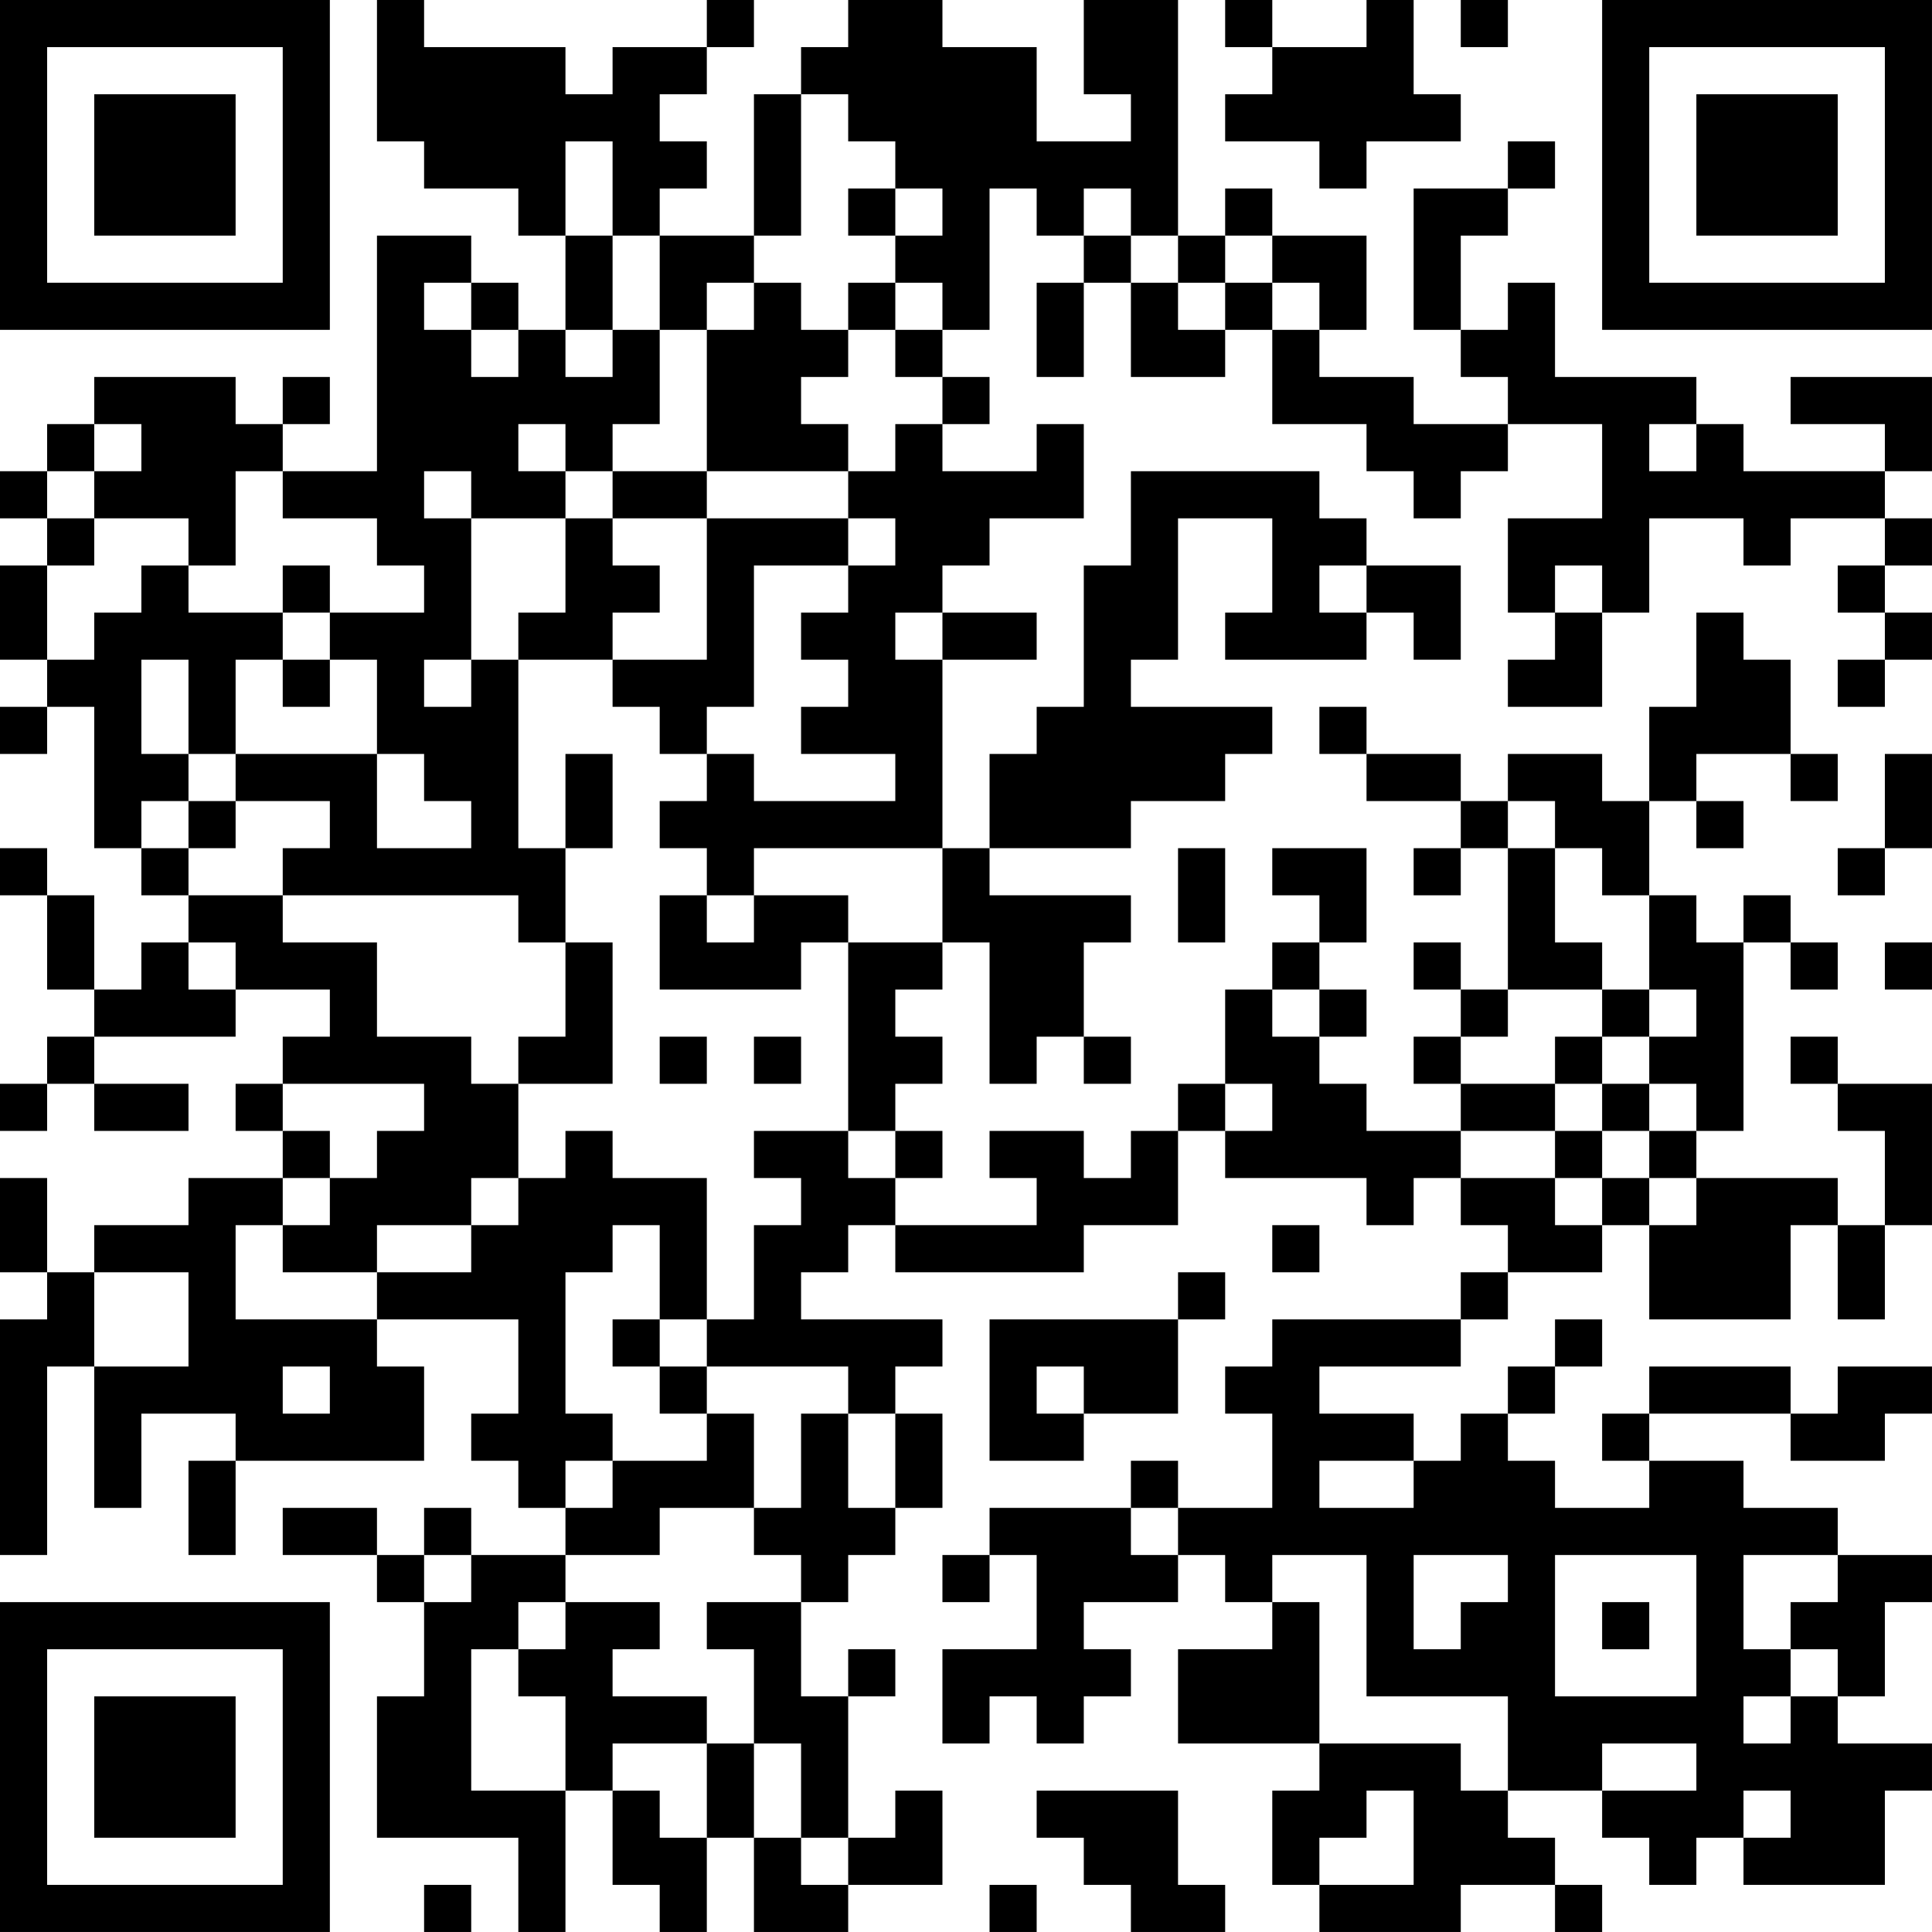 <?xml version="1.0" encoding="UTF-8"?>
<svg xmlns="http://www.w3.org/2000/svg" version="1.1" width="200" height="200" viewBox="0 0 200 200"><rect x="0" y="0" width="200" height="200" fill="#ffffff"/><g transform="scale(4.878)"><g transform="translate(0,0)"><path fill-rule="evenodd" d="M8 0L8 3L9 3L9 4L11 4L11 5L12 5L12 7L11 7L11 6L10 6L10 5L8 5L8 10L6 10L6 9L7 9L7 8L6 8L6 9L5 9L5 8L2 8L2 9L1 9L1 10L0 10L0 11L1 11L1 12L0 12L0 14L1 14L1 15L0 15L0 16L1 16L1 15L2 15L2 18L3 18L3 19L4 19L4 20L3 20L3 21L2 21L2 19L1 19L1 18L0 18L0 19L1 19L1 21L2 21L2 22L1 22L1 23L0 23L0 24L1 24L1 23L2 23L2 24L4 24L4 23L2 23L2 22L5 22L5 21L7 21L7 22L6 22L6 23L5 23L5 24L6 24L6 25L4 25L4 26L2 26L2 27L1 27L1 25L0 25L0 27L1 27L1 28L0 28L0 33L1 33L1 29L2 29L2 32L3 32L3 30L5 30L5 31L4 31L4 33L5 33L5 31L9 31L9 29L8 29L8 28L11 28L11 30L10 30L10 31L11 31L11 32L12 32L12 33L10 33L10 32L9 32L9 33L8 33L8 32L6 32L6 33L8 33L8 34L9 34L9 36L8 36L8 39L11 39L11 41L12 41L12 38L13 38L13 40L14 40L14 41L15 41L15 39L16 39L16 41L18 41L18 40L20 40L20 38L19 38L19 39L18 39L18 36L19 36L19 35L18 35L18 36L17 36L17 34L18 34L18 33L19 33L19 32L20 32L20 30L19 30L19 29L20 29L20 28L17 28L17 27L18 27L18 26L19 26L19 27L23 27L23 26L25 26L25 24L26 24L26 25L29 25L29 26L30 26L30 25L31 25L31 26L32 26L32 27L31 27L31 28L27 28L27 29L26 29L26 30L27 30L27 32L25 32L25 31L24 31L24 32L21 32L21 33L20 33L20 34L21 34L21 33L22 33L22 35L20 35L20 37L21 37L21 36L22 36L22 37L23 37L23 36L24 36L24 35L23 35L23 34L25 34L25 33L26 33L26 34L27 34L27 35L25 35L25 37L28 37L28 38L27 38L27 40L28 40L28 41L31 41L31 40L33 40L33 41L34 41L34 40L33 40L33 39L32 39L32 38L34 38L34 39L35 39L35 40L36 40L36 39L37 39L37 40L40 40L40 38L41 38L41 37L39 37L39 36L40 36L40 34L41 34L41 33L39 33L39 32L37 32L37 31L35 31L35 30L38 30L38 31L40 31L40 30L41 30L41 29L39 29L39 30L38 30L38 29L35 29L35 30L34 30L34 31L35 31L35 32L33 32L33 31L32 31L32 30L33 30L33 29L34 29L34 28L33 28L33 29L32 29L32 30L31 30L31 31L30 31L30 30L28 30L28 29L31 29L31 28L32 28L32 27L34 27L34 26L35 26L35 28L38 28L38 26L39 26L39 28L40 28L40 26L41 26L41 23L39 23L39 22L38 22L38 23L39 23L39 24L40 24L40 26L39 26L39 25L36 25L36 24L37 24L37 20L38 20L38 21L39 21L39 20L38 20L38 19L37 19L37 20L36 20L36 19L35 19L35 17L36 17L36 18L37 18L37 17L36 17L36 16L38 16L38 17L39 17L39 16L38 16L38 14L37 14L37 13L36 13L36 15L35 15L35 17L34 17L34 16L32 16L32 17L31 17L31 16L29 16L29 15L28 15L28 16L29 16L29 17L31 17L31 18L30 18L30 19L31 19L31 18L32 18L32 21L31 21L31 20L30 20L30 21L31 21L31 22L30 22L30 23L31 23L31 24L29 24L29 23L28 23L28 22L29 22L29 21L28 21L28 20L29 20L29 18L27 18L27 19L28 19L28 20L27 20L27 21L26 21L26 23L25 23L25 24L24 24L24 25L23 25L23 24L21 24L21 25L22 25L22 26L19 26L19 25L20 25L20 24L19 24L19 23L20 23L20 22L19 22L19 21L20 21L20 20L21 20L21 23L22 23L22 22L23 22L23 23L24 23L24 22L23 22L23 20L24 20L24 19L21 19L21 18L24 18L24 17L26 17L26 16L27 16L27 15L24 15L24 14L25 14L25 11L27 11L27 13L26 13L26 14L29 14L29 13L30 13L30 14L31 14L31 12L29 12L29 11L28 11L28 10L24 10L24 12L23 12L23 15L22 15L22 16L21 16L21 18L20 18L20 14L22 14L22 13L20 13L20 12L21 12L21 11L23 11L23 9L22 9L22 10L20 10L20 9L21 9L21 8L20 8L20 7L21 7L21 4L22 4L22 5L23 5L23 6L22 6L22 8L23 8L23 6L24 6L24 8L26 8L26 7L27 7L27 9L29 9L29 10L30 10L30 11L31 11L31 10L32 10L32 9L34 9L34 11L32 11L32 13L33 13L33 14L32 14L32 15L34 15L34 13L35 13L35 11L37 11L37 12L38 12L38 11L40 11L40 12L39 12L39 13L40 13L40 14L39 14L39 15L40 15L40 14L41 14L41 13L40 13L40 12L41 12L41 11L40 11L40 10L41 10L41 8L38 8L38 9L40 9L40 10L37 10L37 9L36 9L36 8L33 8L33 6L32 6L32 7L31 7L31 5L32 5L32 4L33 4L33 3L32 3L32 4L30 4L30 7L31 7L31 8L32 8L32 9L30 9L30 8L28 8L28 7L29 7L29 5L27 5L27 4L26 4L26 5L25 5L25 0L23 0L23 2L24 2L24 3L22 3L22 1L20 1L20 0L18 0L18 1L17 1L17 2L16 2L16 5L14 5L14 4L15 4L15 3L14 3L14 2L15 2L15 1L16 1L16 0L15 0L15 1L13 1L13 2L12 2L12 1L9 1L9 0ZM26 0L26 1L27 1L27 2L26 2L26 3L28 3L28 4L29 4L29 3L31 3L31 2L30 2L30 0L29 0L29 1L27 1L27 0ZM31 0L31 1L32 1L32 0ZM17 2L17 5L16 5L16 6L15 6L15 7L14 7L14 5L13 5L13 3L12 3L12 5L13 5L13 7L12 7L12 8L13 8L13 7L14 7L14 9L13 9L13 10L12 10L12 9L11 9L11 10L12 10L12 11L10 11L10 10L9 10L9 11L10 11L10 14L9 14L9 15L10 15L10 14L11 14L11 18L12 18L12 20L11 20L11 19L6 19L6 18L7 18L7 17L5 17L5 16L8 16L8 18L10 18L10 17L9 17L9 16L8 16L8 14L7 14L7 13L9 13L9 12L8 12L8 11L6 11L6 10L5 10L5 12L4 12L4 11L2 11L2 10L3 10L3 9L2 9L2 10L1 10L1 11L2 11L2 12L1 12L1 14L2 14L2 13L3 13L3 12L4 12L4 13L6 13L6 14L5 14L5 16L4 16L4 14L3 14L3 16L4 16L4 17L3 17L3 18L4 18L4 19L6 19L6 20L8 20L8 22L10 22L10 23L11 23L11 25L10 25L10 26L8 26L8 27L6 27L6 26L7 26L7 25L8 25L8 24L9 24L9 23L6 23L6 24L7 24L7 25L6 25L6 26L5 26L5 28L8 28L8 27L10 27L10 26L11 26L11 25L12 25L12 24L13 24L13 25L15 25L15 28L14 28L14 26L13 26L13 27L12 27L12 30L13 30L13 31L12 31L12 32L13 32L13 31L15 31L15 30L16 30L16 32L14 32L14 33L12 33L12 34L11 34L11 35L10 35L10 38L12 38L12 36L11 36L11 35L12 35L12 34L14 34L14 35L13 35L13 36L15 36L15 37L13 37L13 38L14 38L14 39L15 39L15 37L16 37L16 39L17 39L17 40L18 40L18 39L17 39L17 37L16 37L16 35L15 35L15 34L17 34L17 33L16 33L16 32L17 32L17 30L18 30L18 32L19 32L19 30L18 30L18 29L15 29L15 28L16 28L16 26L17 26L17 25L16 25L16 24L18 24L18 25L19 25L19 24L18 24L18 20L20 20L20 18L16 18L16 19L15 19L15 18L14 18L14 17L15 17L15 16L16 16L16 17L19 17L19 16L17 16L17 15L18 15L18 14L17 14L17 13L18 13L18 12L19 12L19 11L18 11L18 10L19 10L19 9L20 9L20 8L19 8L19 7L20 7L20 6L19 6L19 5L20 5L20 4L19 4L19 3L18 3L18 2ZM18 4L18 5L19 5L19 4ZM23 4L23 5L24 5L24 6L25 6L25 7L26 7L26 6L27 6L27 7L28 7L28 6L27 6L27 5L26 5L26 6L25 6L25 5L24 5L24 4ZM9 6L9 7L10 7L10 8L11 8L11 7L10 7L10 6ZM16 6L16 7L15 7L15 10L13 10L13 11L12 11L12 13L11 13L11 14L13 14L13 15L14 15L14 16L15 16L15 15L16 15L16 12L18 12L18 11L15 11L15 10L18 10L18 9L17 9L17 8L18 8L18 7L19 7L19 6L18 6L18 7L17 7L17 6ZM35 9L35 10L36 10L36 9ZM13 11L13 12L14 12L14 13L13 13L13 14L15 14L15 11ZM6 12L6 13L7 13L7 12ZM28 12L28 13L29 13L29 12ZM33 12L33 13L34 13L34 12ZM19 13L19 14L20 14L20 13ZM6 14L6 15L7 15L7 14ZM12 16L12 18L13 18L13 16ZM40 16L40 18L39 18L39 19L40 19L40 18L41 18L41 16ZM4 17L4 18L5 18L5 17ZM32 17L32 18L33 18L33 20L34 20L34 21L32 21L32 22L31 22L31 23L33 23L33 24L31 24L31 25L33 25L33 26L34 26L34 25L35 25L35 26L36 26L36 25L35 25L35 24L36 24L36 23L35 23L35 22L36 22L36 21L35 21L35 19L34 19L34 18L33 18L33 17ZM25 18L25 20L26 20L26 18ZM14 19L14 21L17 21L17 20L18 20L18 19L16 19L16 20L15 20L15 19ZM4 20L4 21L5 21L5 20ZM12 20L12 22L11 22L11 23L13 23L13 20ZM40 20L40 21L41 21L41 20ZM27 21L27 22L28 22L28 21ZM34 21L34 22L33 22L33 23L34 23L34 24L33 24L33 25L34 25L34 24L35 24L35 23L34 23L34 22L35 22L35 21ZM14 22L14 23L15 23L15 22ZM16 22L16 23L17 23L17 22ZM26 23L26 24L27 24L27 23ZM27 26L27 27L28 27L28 26ZM2 27L2 29L4 29L4 27ZM25 27L25 28L21 28L21 31L23 31L23 30L25 30L25 28L26 28L26 27ZM13 28L13 29L14 29L14 30L15 30L15 29L14 29L14 28ZM6 29L6 30L7 30L7 29ZM22 29L22 30L23 30L23 29ZM28 31L28 32L30 32L30 31ZM24 32L24 33L25 33L25 32ZM9 33L9 34L10 34L10 33ZM27 33L27 34L28 34L28 37L31 37L31 38L32 38L32 36L29 36L29 33ZM30 33L30 35L31 35L31 34L32 34L32 33ZM33 33L33 36L36 36L36 33ZM37 33L37 35L38 35L38 36L37 36L37 37L38 37L38 36L39 36L39 35L38 35L38 34L39 34L39 33ZM34 34L34 35L35 35L35 34ZM34 37L34 38L36 38L36 37ZM22 38L22 39L23 39L23 40L24 40L24 41L26 41L26 40L25 40L25 38ZM29 38L29 39L28 39L28 40L30 40L30 38ZM37 38L37 39L38 39L38 38ZM9 40L9 41L10 41L10 40ZM21 40L21 41L22 41L22 40ZM0 0L0 7L7 7L7 0ZM1 1L1 6L6 6L6 1ZM2 2L2 5L5 5L5 2ZM34 0L34 7L41 7L41 0ZM35 1L35 6L40 6L40 1ZM36 2L36 5L39 5L39 2ZM0 34L0 41L7 41L7 34ZM1 35L1 40L6 40L6 35ZM2 36L2 39L5 39L5 36Z" fill="#000000"/></g></g></svg>
